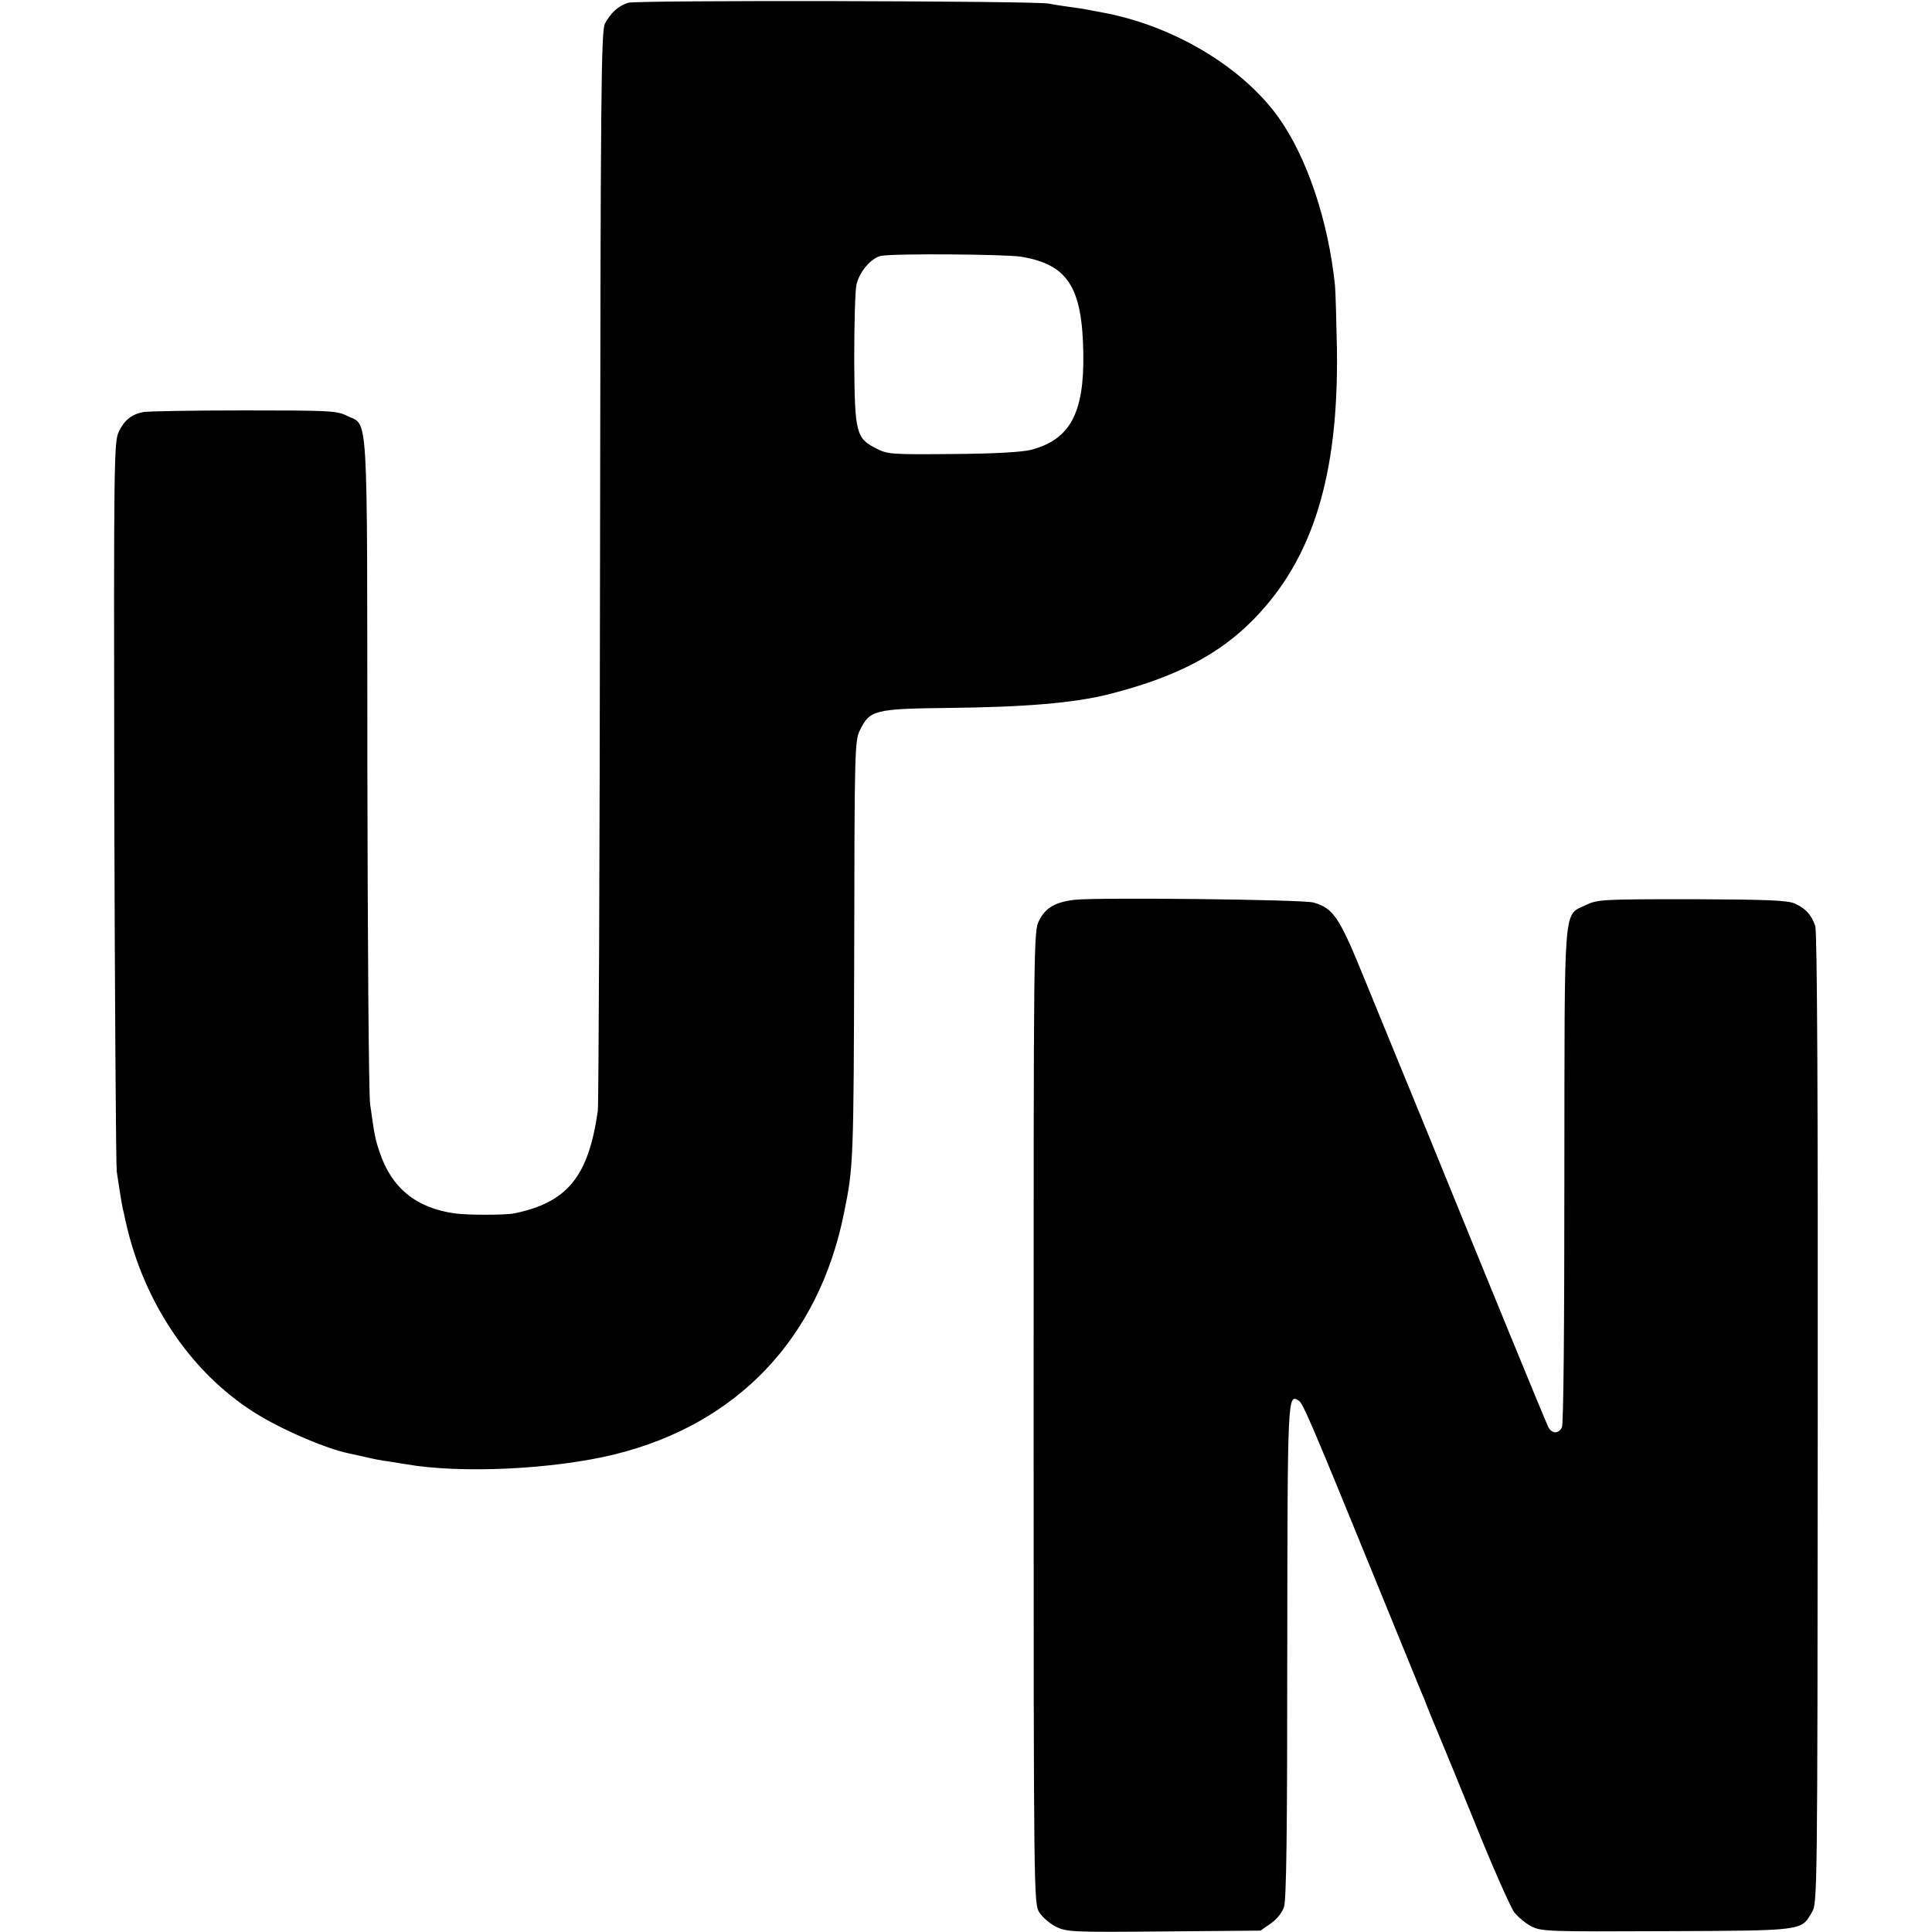 <?xml version="1.0" standalone="no"?>
<!DOCTYPE svg PUBLIC "-//W3C//DTD SVG 20010904//EN"
 "http://www.w3.org/TR/2001/REC-SVG-20010904/DTD/svg10.dtd">
<svg version="1.0" xmlns="http://www.w3.org/2000/svg"
 width="700pt" height="700pt" viewBox="0 0 700 700"
 preserveAspectRatio="xMidYMid meet">
<g transform="translate(0,700) scale(0.1,-0.1)"
fill="#000000" stroke="none">
<path d="M2276 6990 c-35 -11 -63 -36 -84 -75 -14 -27 -16 -229 -18 -1965 -1
-1064 -5 -1953 -8 -1975 -34 -238 -110 -331 -301 -371 -31 -7 -176 -7 -220 0
-138 20 -226 92 -269 220 -17 49 -19 62 -35 176 -5 36 -9 591 -10 1234 -1
1315 5 1221 -75 1260 -36 18 -65 19 -375 19 -185 0 -348 -3 -362 -6 -42 -8
-68 -29 -88 -70 -18 -37 -19 -82 -17 -1335 2 -713 6 -1319 9 -1347 6 -42 18
-117 22 -135 1 -3 5 -21 9 -40 66 -305 248 -569 491 -712 95 -56 239 -117 315
-133 8 -2 36 -8 63 -14 26 -6 64 -14 85 -16 20 -3 48 -8 62 -10 200 -35 536
-19 759 36 443 110 738 420 829 874 34 168 35 178 37 956 1 723 2 757 21 794
35 72 54 77 317 80 284 3 457 18 582 49 242 61 401 143 528 273 214 219 307
520 301 976 -2 106 -5 210 -7 232 -24 235 -102 466 -205 610 -131 183 -382
333 -639 380 -16 3 -39 7 -53 10 -14 3 -43 7 -65 10 -22 3 -56 8 -75 12 -57
10 -1492 13 -1524 3z m1423 -920 c169 -28 222 -109 226 -348 4 -219 -48 -315
-190 -352 -33 -8 -131 -14 -283 -15 -220 -2 -236 -1 -275 19 -76 38 -80 56
-82 320 0 127 3 250 8 274 10 46 53 98 90 105 47 9 445 6 506 -3z"/>
<path d="M3895 3740 c-71 -8 -107 -29 -130 -75 -20 -40 -20 -54 -20 -1800 0
-1731 1 -1761 20 -1793 11 -18 38 -41 61 -53 40 -19 58 -20 391 -17 l350 3 36
25 c22 15 42 39 49 60 9 26 12 268 12 927 1 933 1 934 42 908 15 -10 45 -79
284 -665 73 -179 139 -341 147 -360 8 -19 18 -44 23 -55 7 -20 44 -110 61
-150 5 -11 61 -148 125 -305 63 -157 127 -300 140 -318 14 -18 42 -41 63 -52
37 -18 60 -19 487 -17 497 2 490 1 528 67 21 35 21 40 22 1790 1 1163 -2 1765
-9 1785 -14 41 -36 65 -76 82 -27 11 -102 14 -372 15 -326 0 -340 -1 -383 -21
-83 -41 -77 25 -78 -984 0 -549 -3 -898 -9 -909 -13 -24 -36 -23 -49 1 -9 17
-227 549 -415 1011 -35 85 -91 223 -125 305 -34 83 -91 222 -127 310 -91 224
-112 254 -184 275 -38 11 -777 19 -864 10z"/>
</g>
</svg>
